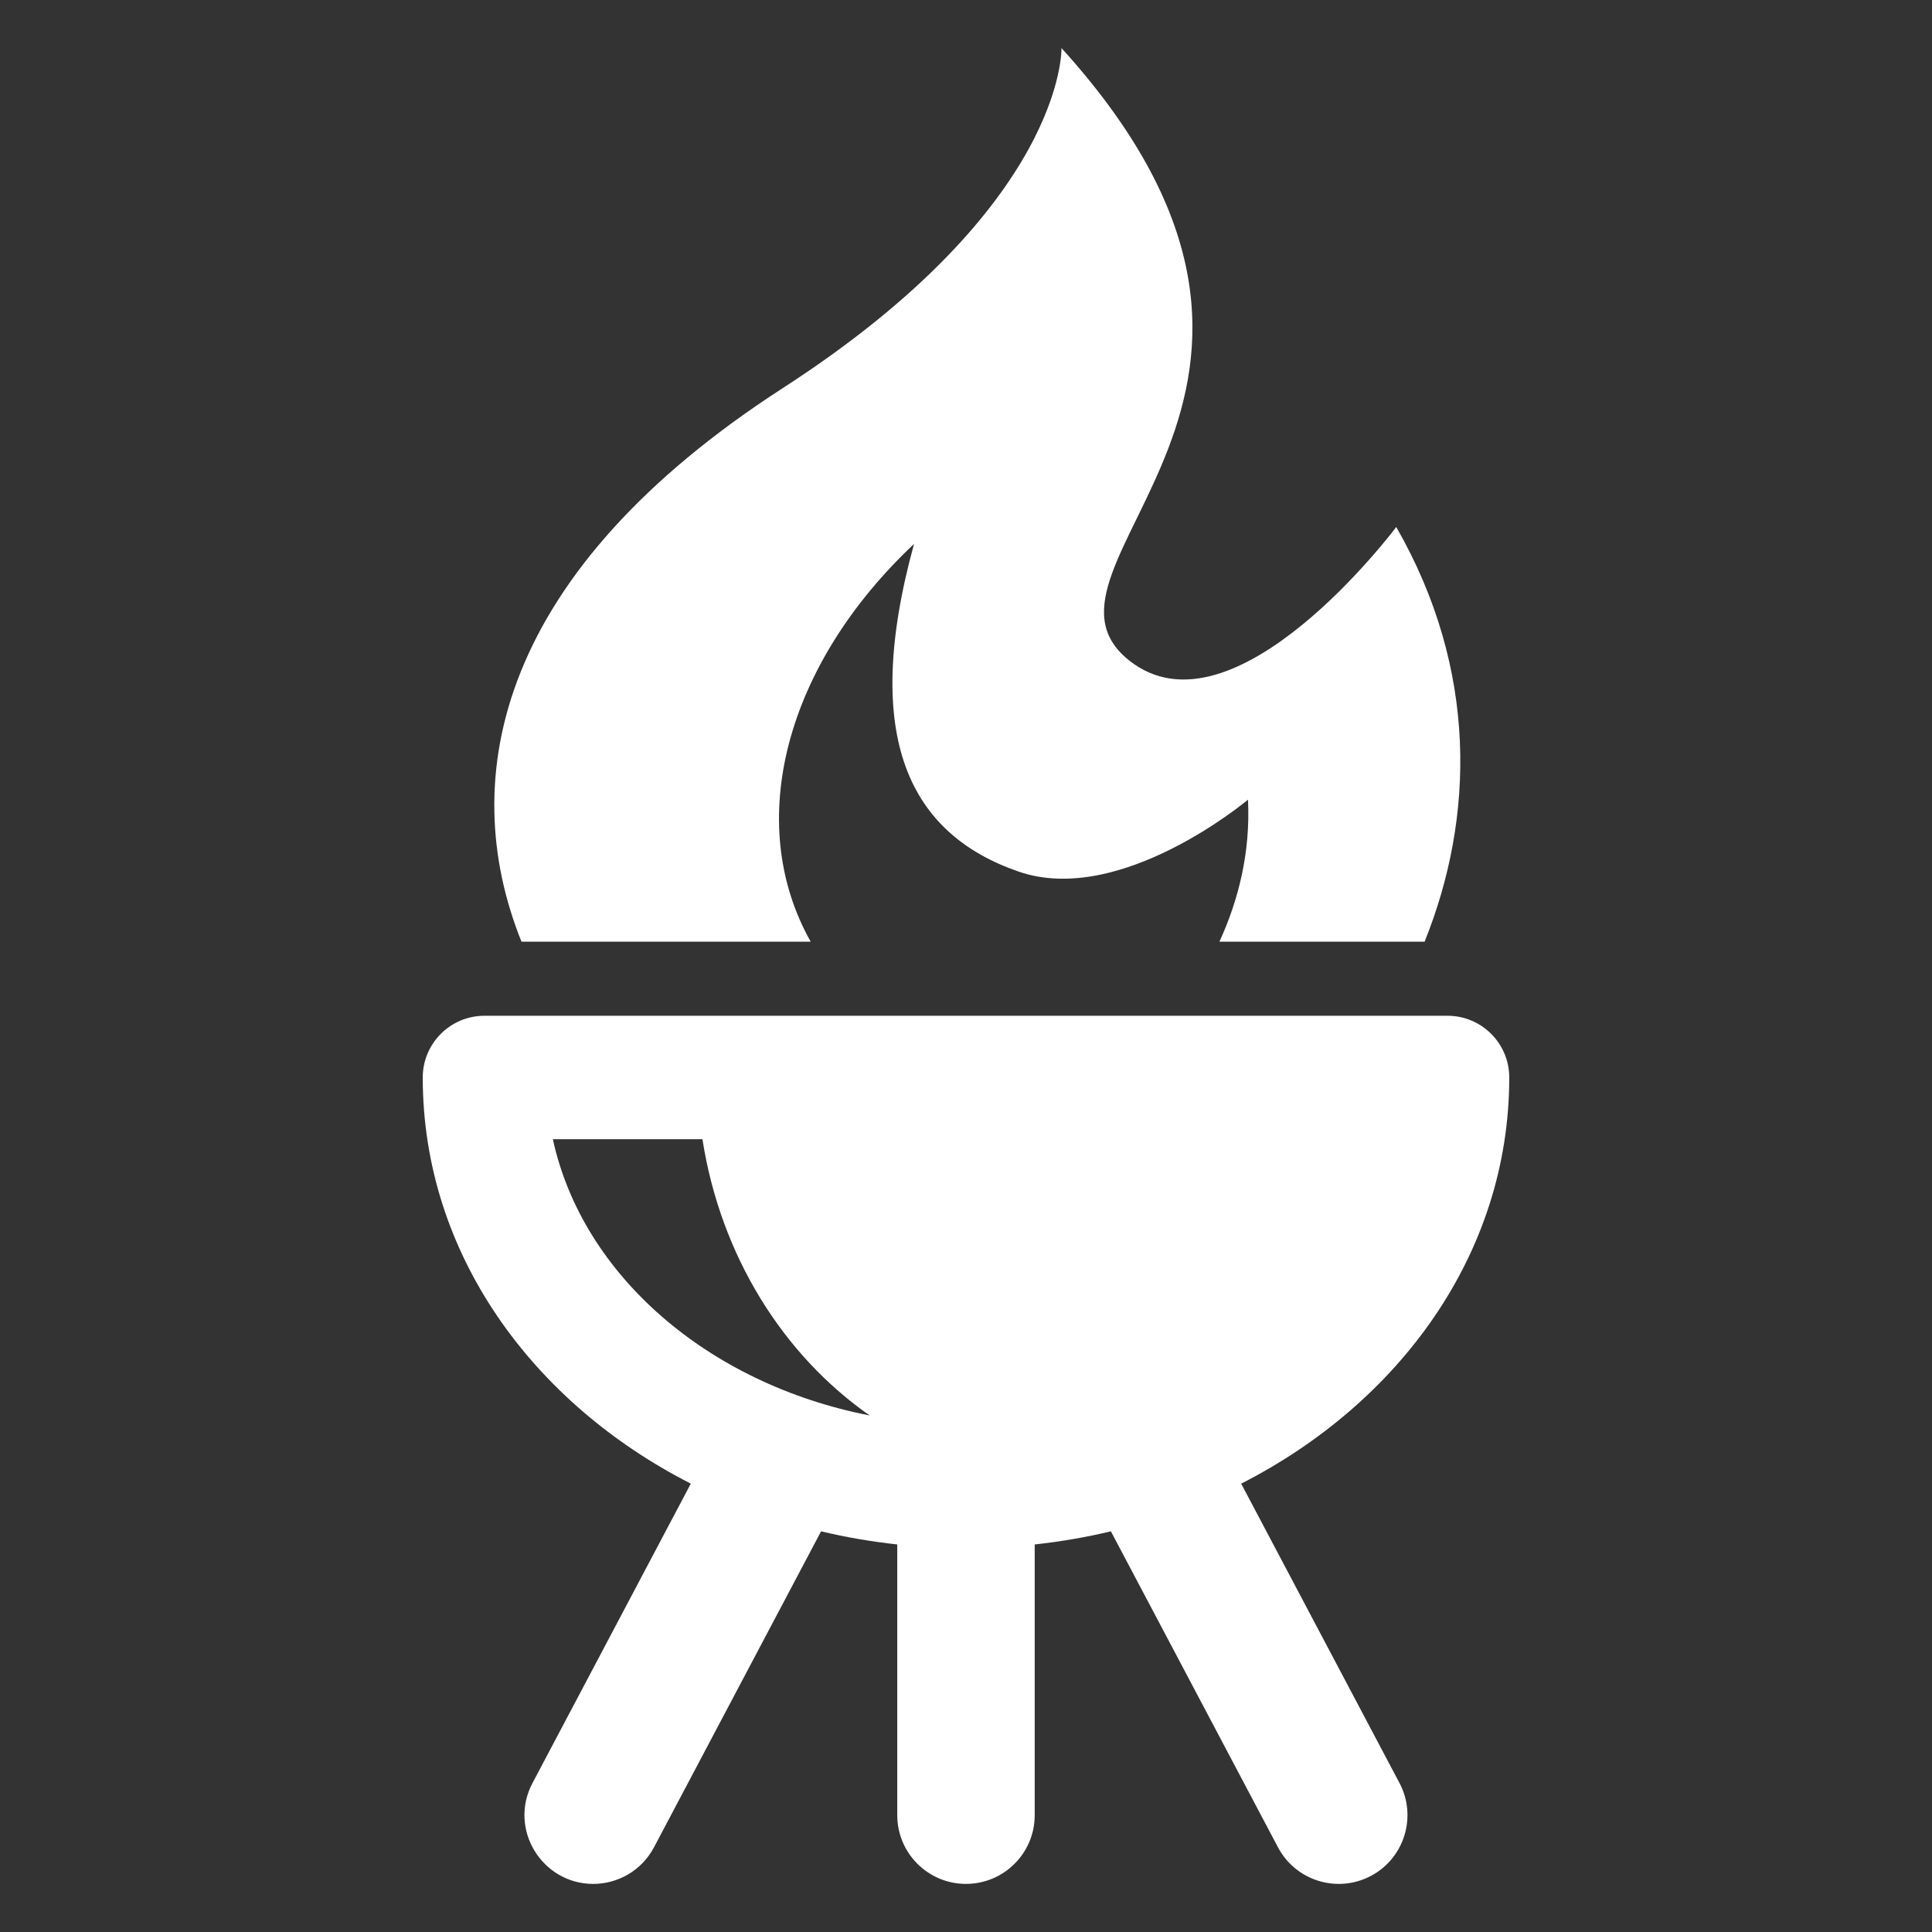 <?xml version="1.0" encoding="utf-8"?>

<svg version="1.2" baseProfile="tiny" xmlns="http://www.w3.org/2000/svg" xmlns:xlink="http://www.w3.org/1999/xlink" x="0px"
	 y="0px" width="128px" height="128px" viewBox="0 0 128 128" xml:space="preserve">
<rect x="0" y="0" width="128" height="128" fill="#333333" stroke="none"/>
<g id="_x31_28px_boxes">
	<rect fill="none" width="128" height="128"/>
</g>
<g id="Production">
	<g>
		<path fill="#ffffff" d="M53.711,62.39c-4.467-7.939-1.635-18.373,6.846-26.353
			c-3.549,12.925-0.224,19.239,6.93,21.709c6.76,2.334,15.196-4.766,15.196-4.766
			c0.171,3.522-0.644,6.686-1.894,9.409h13.595c3.312-8.228,3.544-18.023-1.879-27.474
			c0,0-10.771,14.398-17.721,8.821c-7.891-6.332,16.37-17.585-4.458-40.552c0,0,0.314,10.394-18.468,22.531
			c-18.819,12.161-21.706,25.75-17.308,36.673H53.711z"/>
		<path fill="#ffffff" d="M82.231,98.296c10.393-5.295,17.761-15.153,17.761-26.909c0-2.259-1.831-4.09-4.09-4.09
			H32.098c-2.259,0-4.09,1.831-4.09,4.09c0,11.735,7.347,21.602,17.76,26.908L35.279,118.132
			c-1.617,3.058,0.64,6.682,4.021,6.682c1.633,0,3.212-0.881,4.029-2.426l11.069-20.933
			c1.648,0.392,3.334,0.683,5.048,0.869v17.936c0,2.515,2.038,4.553,4.553,4.553c2.514,0,4.553-2.039,4.553-4.553
			v-17.936c1.713-0.186,3.399-0.477,5.047-0.869l11.07,20.933c1.175,2.223,3.931,3.072,6.154,1.897
			c2.223-1.175,3.072-3.931,1.897-6.154L82.231,98.296z M36.628,75.477h9.911
			c1.201,7.705,5.335,14.293,11.08,18.301C46.924,91.693,38.591,84.49,36.628,75.477z"/>
	</g>
</g>
</svg>
